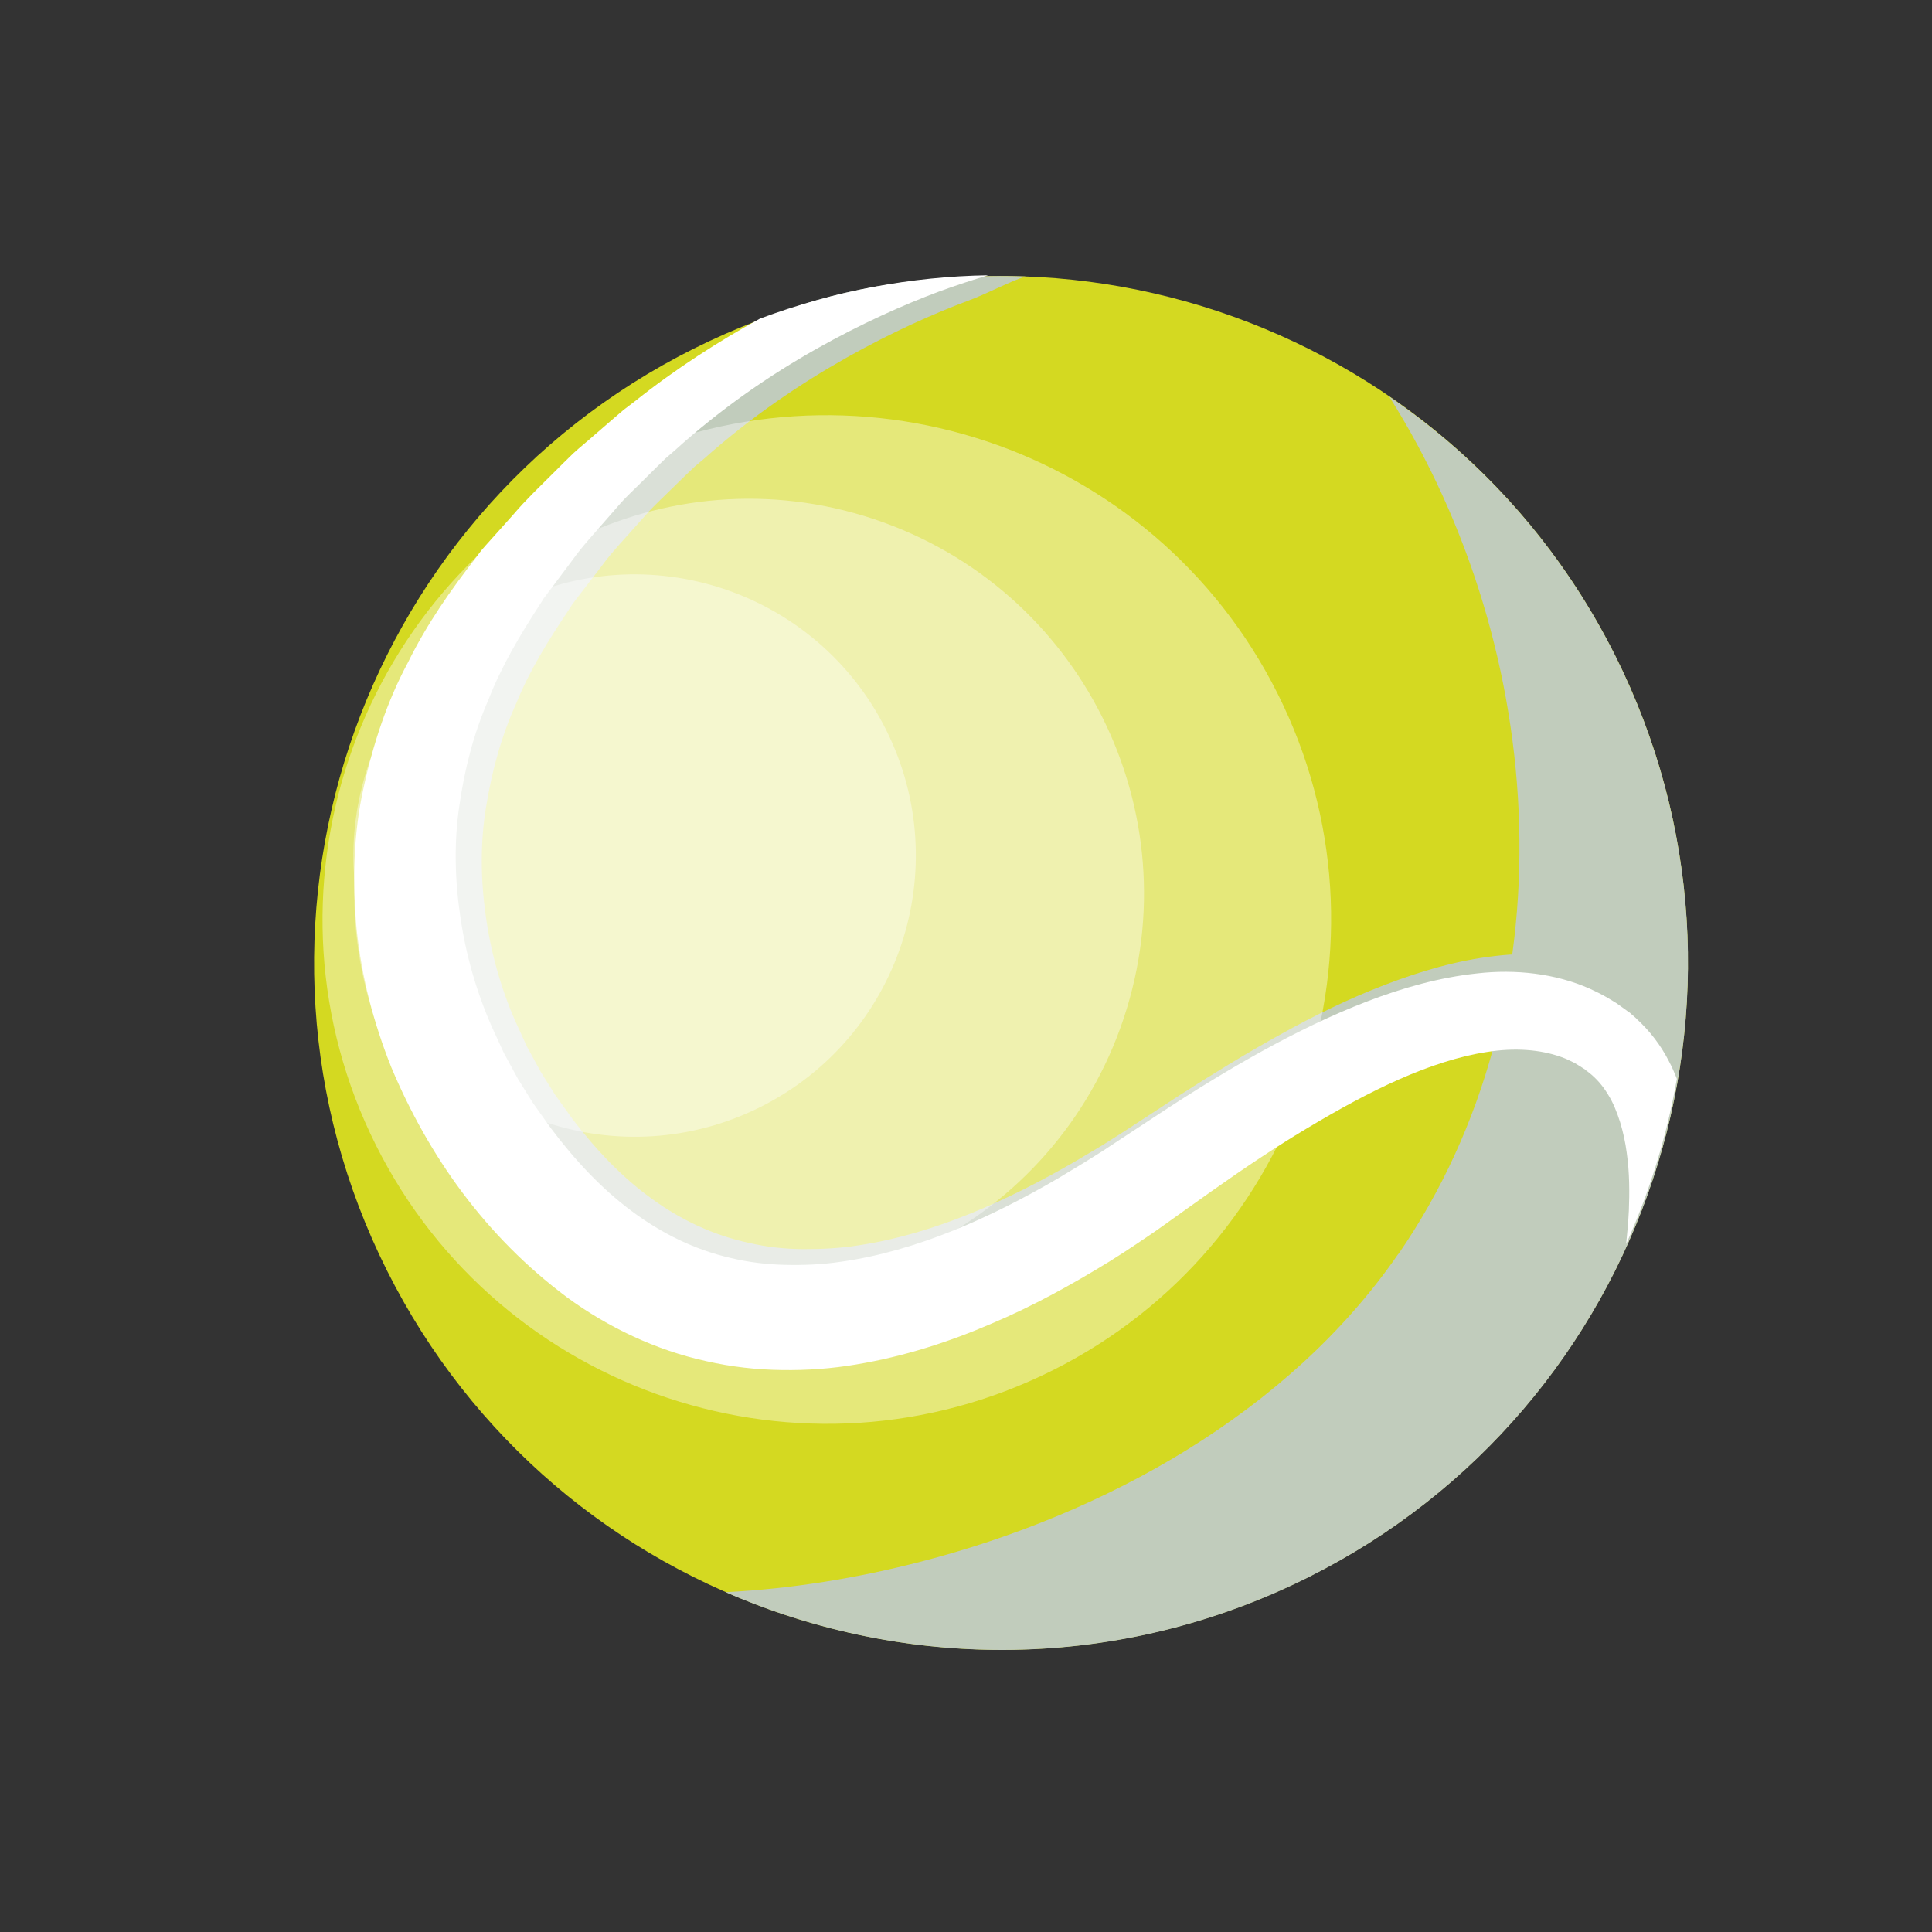 <svg width="87" height="87" viewBox="0 0 87 87" fill="none" xmlns="http://www.w3.org/2000/svg">
<rect x="0" y="0" width="87" height="87" fill="#333333" stroke="none"/>
<path d="M31.231 15.706C46.507 8.058 65.088 14.248 72.731 29.515C80.375 44.782 74.197 63.367 58.922 71.015C43.647 78.663 25.066 72.473 17.422 57.206C9.778 41.938 15.956 23.353 31.231 15.706Z" fill="#D4D921"/>
<g style="mix-blend-mode:multiply">
<path d="M62.969 56.462C58.027 63.623 49.753 68.183 41.462 70.324C38.581 71.069 35.637 71.548 32.677 71.697C40.8 75.242 50.381 75.301 58.926 71.023C74.201 63.375 80.379 44.79 72.735 29.523C70.298 24.654 66.754 20.716 62.555 17.854C69.779 29.302 70.806 45.106 62.973 56.47L62.969 56.462Z" fill="#C1CCBC"/>
</g>
<g style="mix-blend-mode:multiply">
<path d="M75.816 46.746C75.478 46.11 75.012 45.477 74.406 44.945L74.168 44.746L74.112 44.694C74.156 44.722 74.016 44.623 74.02 44.63L73.993 44.615L73.897 44.543C73.762 44.452 73.65 44.368 73.495 44.257C73.308 44.141 73.113 44.03 72.91 43.923C72.719 43.819 72.532 43.744 72.341 43.66C70.797 43.001 69.006 42.843 67.319 43.05C65.616 43.246 63.969 43.733 62.366 44.346C60.755 44.964 59.179 45.732 57.632 46.597C56.081 47.453 54.545 48.401 53.01 49.388C52.262 49.882 51.494 50.376 50.731 50.878C50.341 51.133 49.991 51.348 49.613 51.587C49.239 51.813 48.853 52.037 48.471 52.268C45.412 54.048 42.063 55.566 38.677 56.077C37.83 56.212 36.994 56.252 36.166 56.249C35.339 56.245 34.527 56.154 33.739 55.972C32.159 55.638 30.679 54.947 29.349 53.98C28.012 53.018 26.829 51.77 25.782 50.393L24.99 49.288L24.345 48.257C24.137 47.883 23.938 47.505 23.731 47.132C23.556 46.742 23.377 46.364 23.201 45.974C22.528 44.431 22.086 42.811 21.866 41.18C21.642 39.561 21.625 37.917 21.891 36.322C22.149 34.73 22.574 33.154 23.242 31.685C23.846 30.189 24.709 28.812 25.591 27.494L25.754 27.244C25.679 27.331 25.754 27.244 25.734 27.264L25.758 27.232L25.806 27.168L25.901 27.041L26.287 26.539C26.541 26.213 26.8 25.874 27.046 25.552C27.547 24.863 28.06 24.338 28.561 23.768C28.808 23.486 29.067 23.207 29.309 22.936C29.564 22.67 29.842 22.411 30.108 22.148C30.375 21.885 30.637 21.635 30.904 21.372C31.039 21.244 31.166 21.121 31.302 20.994C31.441 20.874 31.576 20.767 31.715 20.647C33.863 18.736 36.07 17.263 38.111 16.112C40.16 14.957 42.041 14.124 43.625 13.531C44.456 13.224 45.522 12.65 46.178 12.451C43.027 12.337 38.825 12.69 35.464 13.965C33.638 14.968 31.86 17.042 29.931 18.555C29.78 18.671 29.621 18.79 29.47 18.906C29.323 19.029 29.168 19.157 29.025 19.288C28.722 19.539 28.424 19.797 28.118 20.06C27.812 20.323 27.497 20.57 27.191 20.853C26.889 21.143 26.587 21.434 26.284 21.724C25.684 22.314 25.032 22.919 24.503 23.532C24.228 23.838 23.946 24.149 23.664 24.459L23.242 24.929L23.131 25.045L23.079 25.1L23.055 25.132C23.055 25.132 23.079 25.1 22.988 25.216L22.781 25.478C21.656 26.888 20.55 28.396 19.672 30.12C18.734 31.803 18.07 33.697 17.606 35.671C17.133 37.649 17.047 39.742 17.215 41.807C17.407 43.88 17.913 45.925 18.69 47.874C20.308 51.741 22.796 55.221 26.407 57.842C28.214 59.126 30.343 60.1 32.592 60.556C33.714 60.79 34.856 60.905 35.978 60.901C37.104 60.904 38.222 60.812 39.296 60.612C41.456 60.237 43.485 59.56 45.375 58.743C47.269 57.934 49.023 56.966 50.694 55.951C51.111 55.692 51.509 55.433 51.923 55.166C52.324 54.896 52.75 54.613 53.112 54.362C53.856 53.84 54.596 53.311 55.323 52.797C56.767 51.786 58.187 50.846 59.595 50.002C61.008 49.165 62.388 48.405 63.756 47.799C65.117 47.198 66.454 46.747 67.703 46.54C68.952 46.332 70.078 46.395 71.013 46.713C71.125 46.757 71.256 46.8 71.348 46.844C71.439 46.888 71.531 46.932 71.618 46.967C71.73 47.031 71.889 47.13 72.016 47.206L72.116 47.266L72.124 47.282L72.251 47.377C72.59 47.635 72.868 47.954 73.091 48.319C73.322 48.681 73.486 49.107 73.621 49.537C73.749 49.97 73.852 50.416 73.896 50.862C74.012 51.749 74.001 52.62 73.957 53.408C73.926 53.882 73.882 54.311 73.831 54.725C74.832 52.174 75.491 49.496 75.796 46.766L75.816 46.746Z" fill="#C1CCBC"/>
</g>
<path d="M73.715 45.888L73.468 45.673L73.412 45.622C73.456 45.649 73.317 45.55 73.317 45.55L73.289 45.534L73.193 45.462C73.054 45.363 72.942 45.28 72.775 45.164C72.576 45.045 72.385 44.922 72.182 44.815C71.987 44.703 71.8 44.628 71.601 44.528C70.037 43.829 68.231 43.639 66.535 43.831C64.825 44.011 63.17 44.481 61.566 45.094C59.955 45.712 58.38 46.481 56.829 47.337C55.277 48.194 53.742 49.141 52.215 50.145C51.467 50.639 50.703 51.14 49.939 51.642C49.553 51.905 49.199 52.112 48.822 52.351C48.448 52.578 48.066 52.809 47.684 53.04C44.629 54.828 41.276 56.338 37.874 56.817C37.022 56.945 36.183 56.977 35.347 56.958C34.511 56.938 33.696 56.839 32.892 56.645C31.296 56.279 29.796 55.548 28.442 54.534C27.081 53.524 25.875 52.228 24.8 50.796L23.987 49.65L23.322 48.58C23.107 48.19 22.904 47.804 22.689 47.415C22.51 47.017 22.323 46.623 22.139 46.217C21.438 44.618 20.968 42.943 20.728 41.272C20.48 39.605 20.44 37.914 20.686 36.279C20.92 34.639 21.329 33.031 21.988 31.527C22.584 29.995 23.423 28.59 24.294 27.248L24.457 26.997C24.381 27.085 24.449 27.002 24.441 27.006L24.465 26.974L24.513 26.91L24.608 26.783L24.99 26.273C25.24 25.939 25.491 25.604 25.741 25.27C26.238 24.573 26.747 24.04 27.244 23.463C27.491 23.18 27.737 22.898 27.984 22.615C28.235 22.34 28.513 22.081 28.779 21.819C29.046 21.556 29.304 21.297 29.571 21.034C29.706 20.907 29.829 20.776 29.965 20.648C30.104 20.529 30.235 20.413 30.374 20.294C32.51 18.359 34.709 16.87 36.75 15.719C38.799 14.564 40.68 13.731 42.264 13.137C43.095 12.831 43.851 12.591 44.499 12.396C41.054 12.45 37.584 13.092 34.215 14.351C32.389 15.355 30.456 16.581 28.543 18.106C28.392 18.222 28.232 18.341 28.081 18.457C27.934 18.58 27.783 18.715 27.636 18.839C27.338 19.098 27.039 19.357 26.733 19.619C26.431 19.89 26.117 20.137 25.81 20.42C25.508 20.71 25.21 21.009 24.912 21.307C24.315 21.904 23.667 22.518 23.142 23.139C22.867 23.445 22.589 23.764 22.307 24.074L21.885 24.544L21.778 24.667L21.726 24.723L21.702 24.755C21.702 24.755 21.726 24.723 21.635 24.838L21.432 25.109C20.319 26.542 19.229 28.082 18.367 29.838C17.444 31.553 16.801 33.487 16.364 35.517C15.915 37.542 15.865 39.687 16.057 41.82C16.277 43.948 16.819 46.065 17.624 48.07C19.309 52.072 21.862 55.679 25.532 58.419C27.371 59.767 29.528 60.796 31.796 61.293C32.93 61.551 34.08 61.681 35.21 61.693C36.344 61.712 37.466 61.628 38.549 61.444C40.717 61.085 42.754 60.423 44.643 59.607C46.541 58.806 48.291 57.83 49.958 56.807C50.376 56.548 50.773 56.289 51.183 56.014C51.585 55.743 52.01 55.461 52.368 55.202C53.108 54.672 53.848 54.143 54.576 53.629C56.016 52.61 57.432 51.662 58.84 50.818C60.248 49.974 61.636 49.209 62.997 48.607C64.357 48.006 65.698 47.563 66.955 47.372C68.209 47.172 69.347 47.259 70.29 47.593C70.401 47.636 70.532 47.68 70.628 47.732C70.719 47.776 70.811 47.819 70.903 47.863C71.014 47.927 71.177 48.034 71.309 48.117L71.412 48.185L71.42 48.201L71.547 48.296C71.89 48.563 72.176 48.897 72.407 49.279C72.646 49.657 72.814 50.09 72.957 50.536C73.093 50.985 73.192 51.443 73.252 51.901C73.384 52.82 73.381 53.707 73.349 54.519C73.322 55.06 73.274 55.561 73.227 56.023C74.296 53.647 75.062 51.144 75.511 48.581C75.407 48.314 75.287 48.036 75.144 47.769C74.794 47.089 74.3 46.421 73.667 45.852L73.715 45.888Z" fill="white"/>
<g style="mix-blend-mode:soft-light" opacity="0.4">
<path d="M27.068 21.103C38.278 15.491 51.924 20.032 57.536 31.242C63.149 42.452 58.608 56.098 47.398 61.71C36.188 67.323 22.542 62.782 16.93 51.572C11.317 40.362 15.858 26.716 27.068 21.103Z" fill="white"/>
</g>
<g style="mix-blend-mode:soft-light" opacity="0.4">
<path d="M39.347 23.373C30.032 20.273 19.967 25.312 16.867 34.628C13.768 43.944 18.806 54.008 28.122 57.108C37.438 60.208 47.502 55.169 50.602 45.853C53.702 36.538 48.663 26.473 39.347 23.373Z" fill="white"/>
</g>
<g style="mix-blend-mode:soft-light" opacity="0.4">
<path d="M22.909 27.205C29.163 24.075 36.768 26.605 39.899 32.858C43.029 39.112 40.499 46.717 34.245 49.848C27.992 52.978 20.387 50.448 17.256 44.194C14.125 37.941 16.656 30.336 22.909 27.205Z" fill="white"/>
</g>
</svg>
